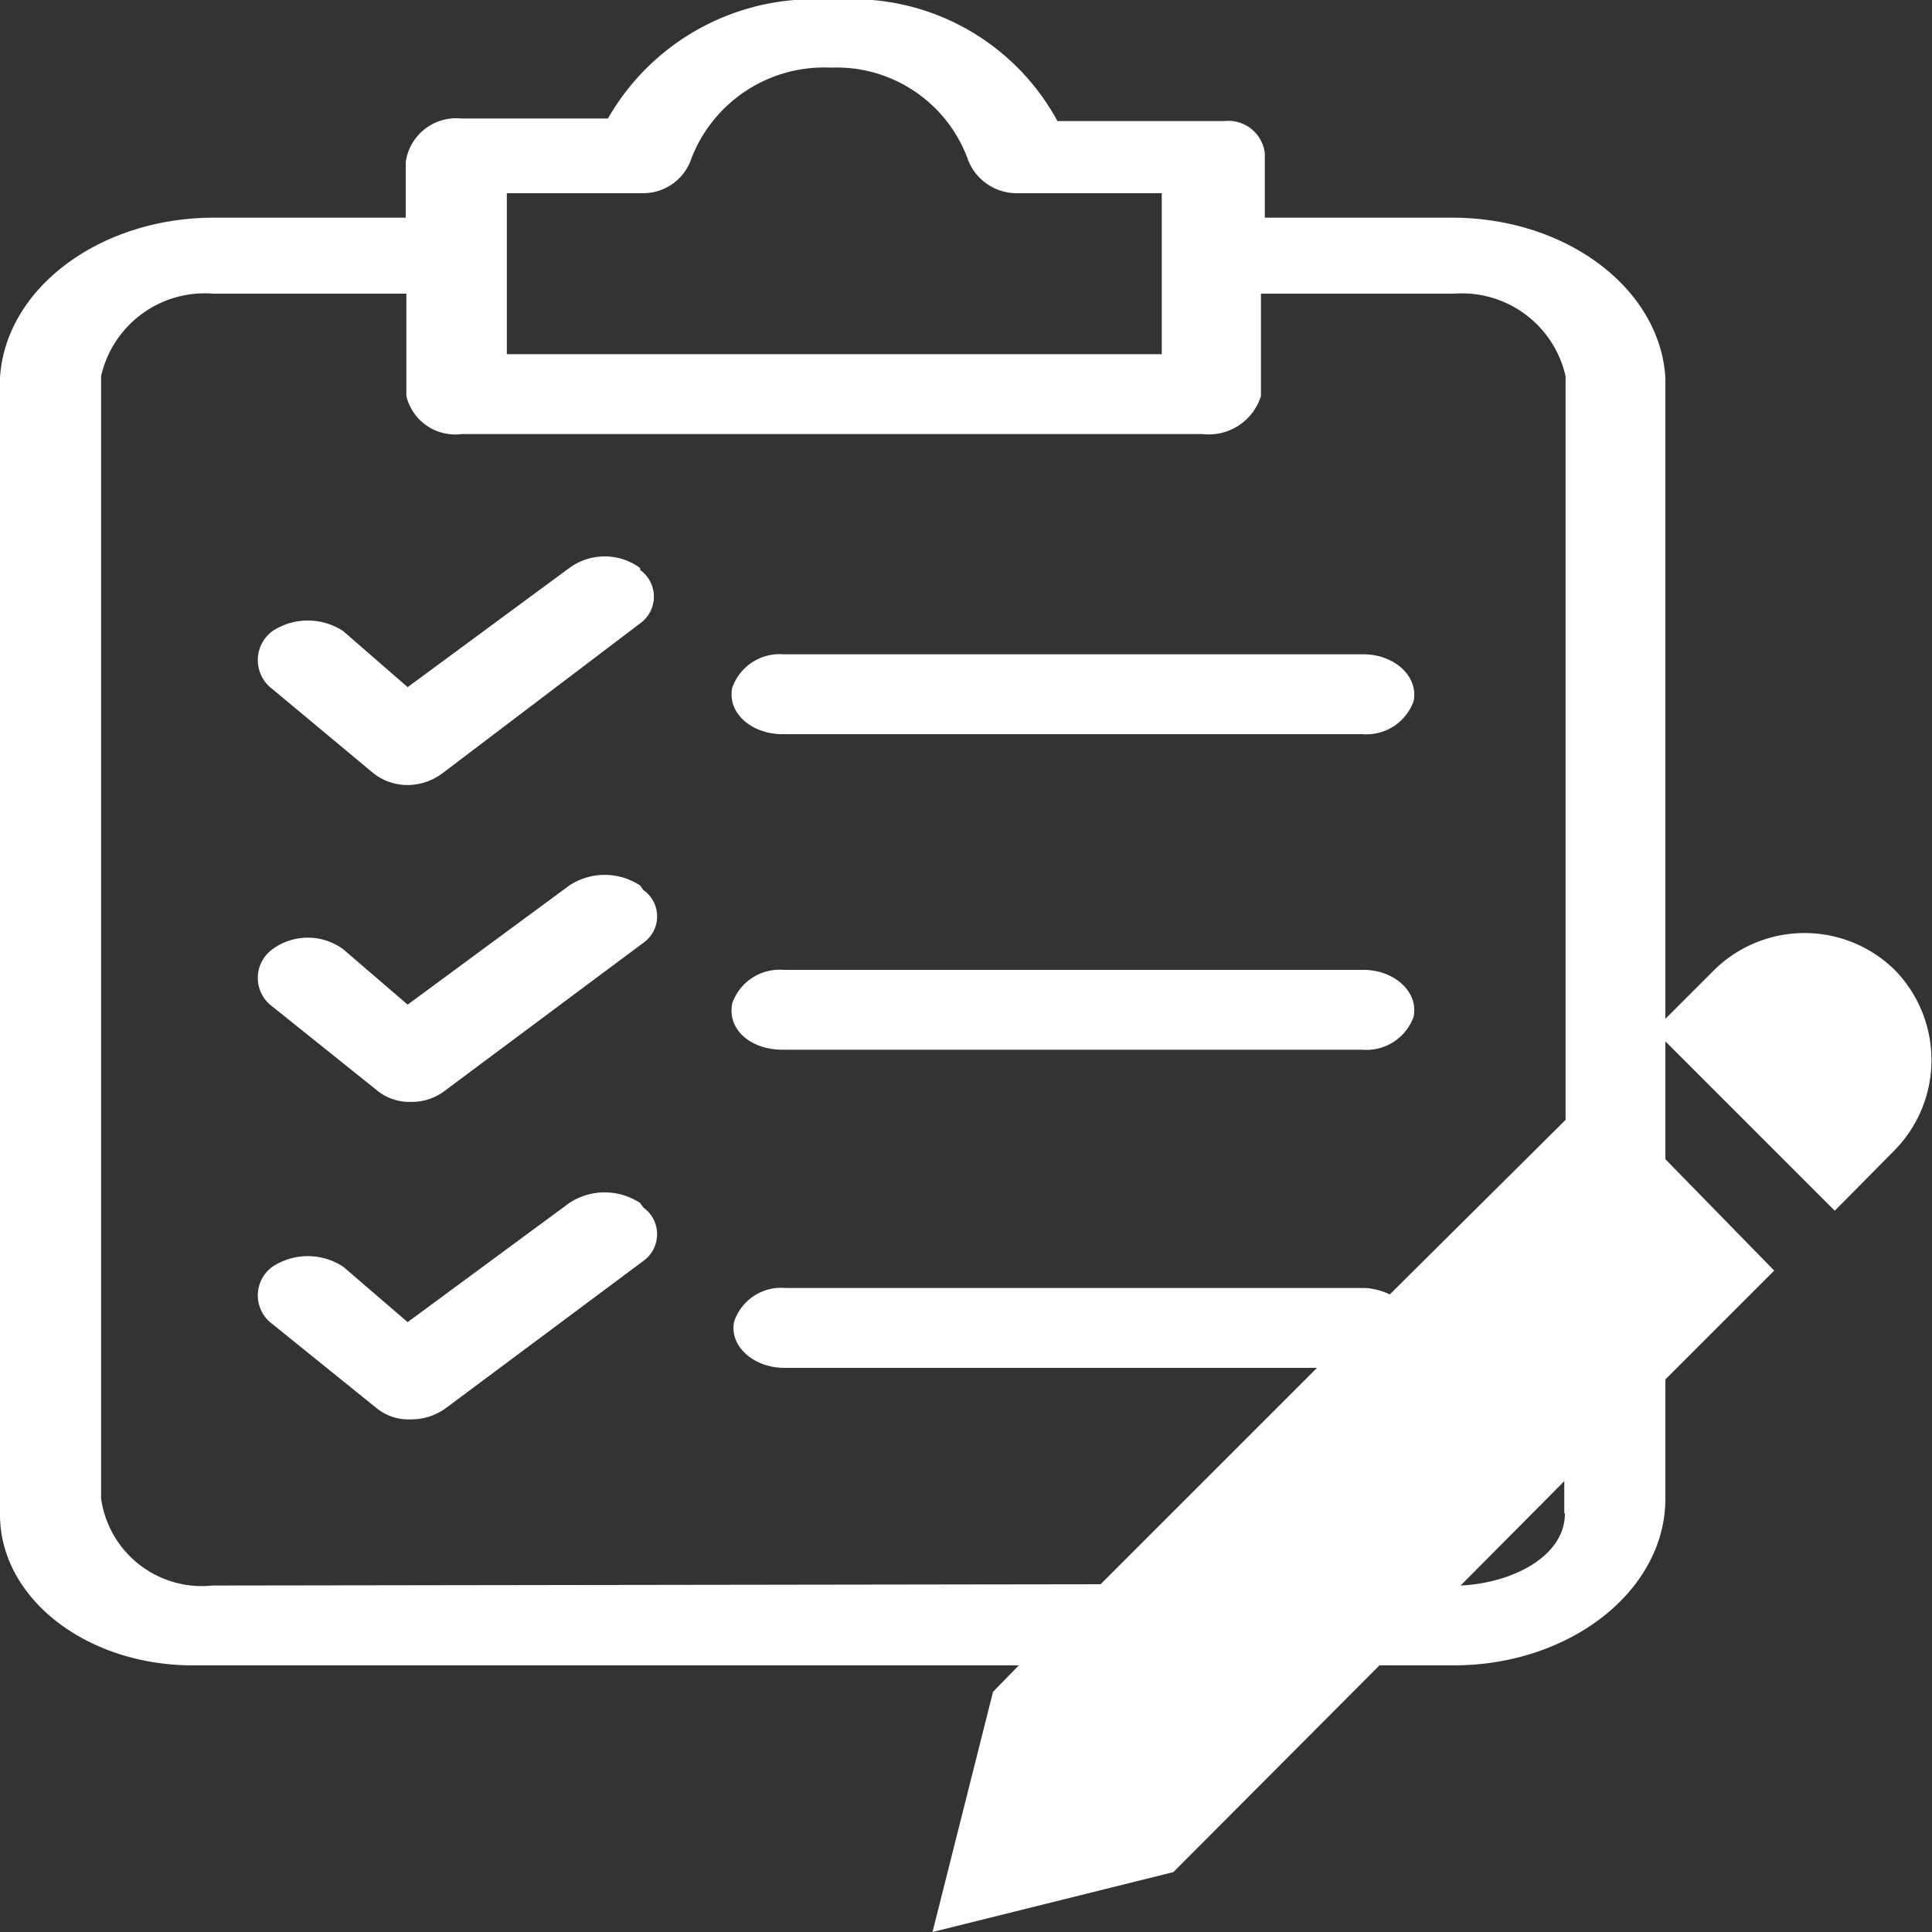 <svg fill="#ffffff" xmlns="http://www.w3.org/2000/svg" viewBox="0 0 30 30"><rect x="0" y="0" width="30" height="30" fill="#333333" stroke="none"/><title>plan_edit</title><g id="Слой_2" data-name="Слой 2"><g id="Слой_1-2" data-name="Слой 1"><path d="M29.42,15.06a2,2,0,0,0-2.8,0l-.76.76V5.87c-.08-1.38-1.52-2.48-3.29-2.49H19.64v-1a.57.57,0,0,0-.63-.5H16.42A3.62,3.62,0,0,0,12.93,0,3.68,3.68,0,0,0,9.44,1.84H7.16a.79.79,0,0,0-.86.68v.86h-3C1.53,3.39.08,4.49,0,5.87V23.52c0,1.29,1.33,2.34,3,2.34H15.82l-.4.41L14.48,30l3.74-.93,3.2-3.21h1.15c1.81,0,3.29-1.16,3.29-2.59V21.42l1.69-1.69L25.86,18V16.17l2.63,2.63.93-.94A2,2,0,0,0,29.42,15.06ZM7.87,3H10a.79.79,0,0,0,.74-.55,2.21,2.21,0,0,1,2.16-1.4,2.17,2.17,0,0,1,2.12,1.4.81.81,0,0,0,.78.55h2.24V5.5H7.87ZM3.3,24.62a1.58,1.58,0,0,1-1.73-1.35V5.84A1.65,1.65,0,0,1,3.31,4.56h3V6.15a.78.78,0,0,0,.86.59h11.5a.85.85,0,0,0,.91-.59V4.56h3a1.65,1.65,0,0,1,1.73,1.28V17.39L21.58,20.1A1,1,0,0,0,21.2,20h-9a.77.77,0,0,0-.8.52c-.08.38.3.72.78.72h8.27l-3.36,3.36Zm21-1.12c0,.66-.8,1.08-1.62,1.12L24.29,23v.5Z"/><path d="M9.94,13.75a1,1,0,0,0-1.1,0L6.33,15.6l-1-.86a.93.93,0,0,0-1.1,0,.55.55,0,0,0,0,.89l1.61,1.29a.79.79,0,0,0,.54.19.85.85,0,0,0,.55-.19l3.06-2.28a.5.5,0,0,0,0-.82Z"/><path d="M12.15,16.3h9a.78.78,0,0,0,.8-.51c.08-.39-.3-.73-.78-.73h-9a.78.78,0,0,0-.8.52C11.29,16,11.67,16.3,12.15,16.3Z"/><path d="M9.94,8.82a.93.93,0,0,0-1.1,0L6.33,10.67l-1-.87a1,1,0,0,0-1.1,0,.56.56,0,0,0,0,.9L5.79,12a.85.85,0,0,0,.54.19A.91.91,0,0,0,6.88,12L9.94,9.68a.51.51,0,0,0,0-.83Z"/><path d="M12.15,11.4h9a.78.78,0,0,0,.8-.51c.08-.39-.3-.73-.78-.73h-9a.78.78,0,0,0-.8.52C11.29,11.07,11.67,11.4,12.15,11.4Z"/><path d="M9.94,18.68a1,1,0,0,0-1.1,0L6.33,20.53l-1-.86a1,1,0,0,0-1.1,0,.55.55,0,0,0,0,.89l1.61,1.3a.79.79,0,0,0,.54.18.91.91,0,0,0,.55-.18l3.06-2.28a.51.51,0,0,0,0-.83Z"/></g></g></svg>